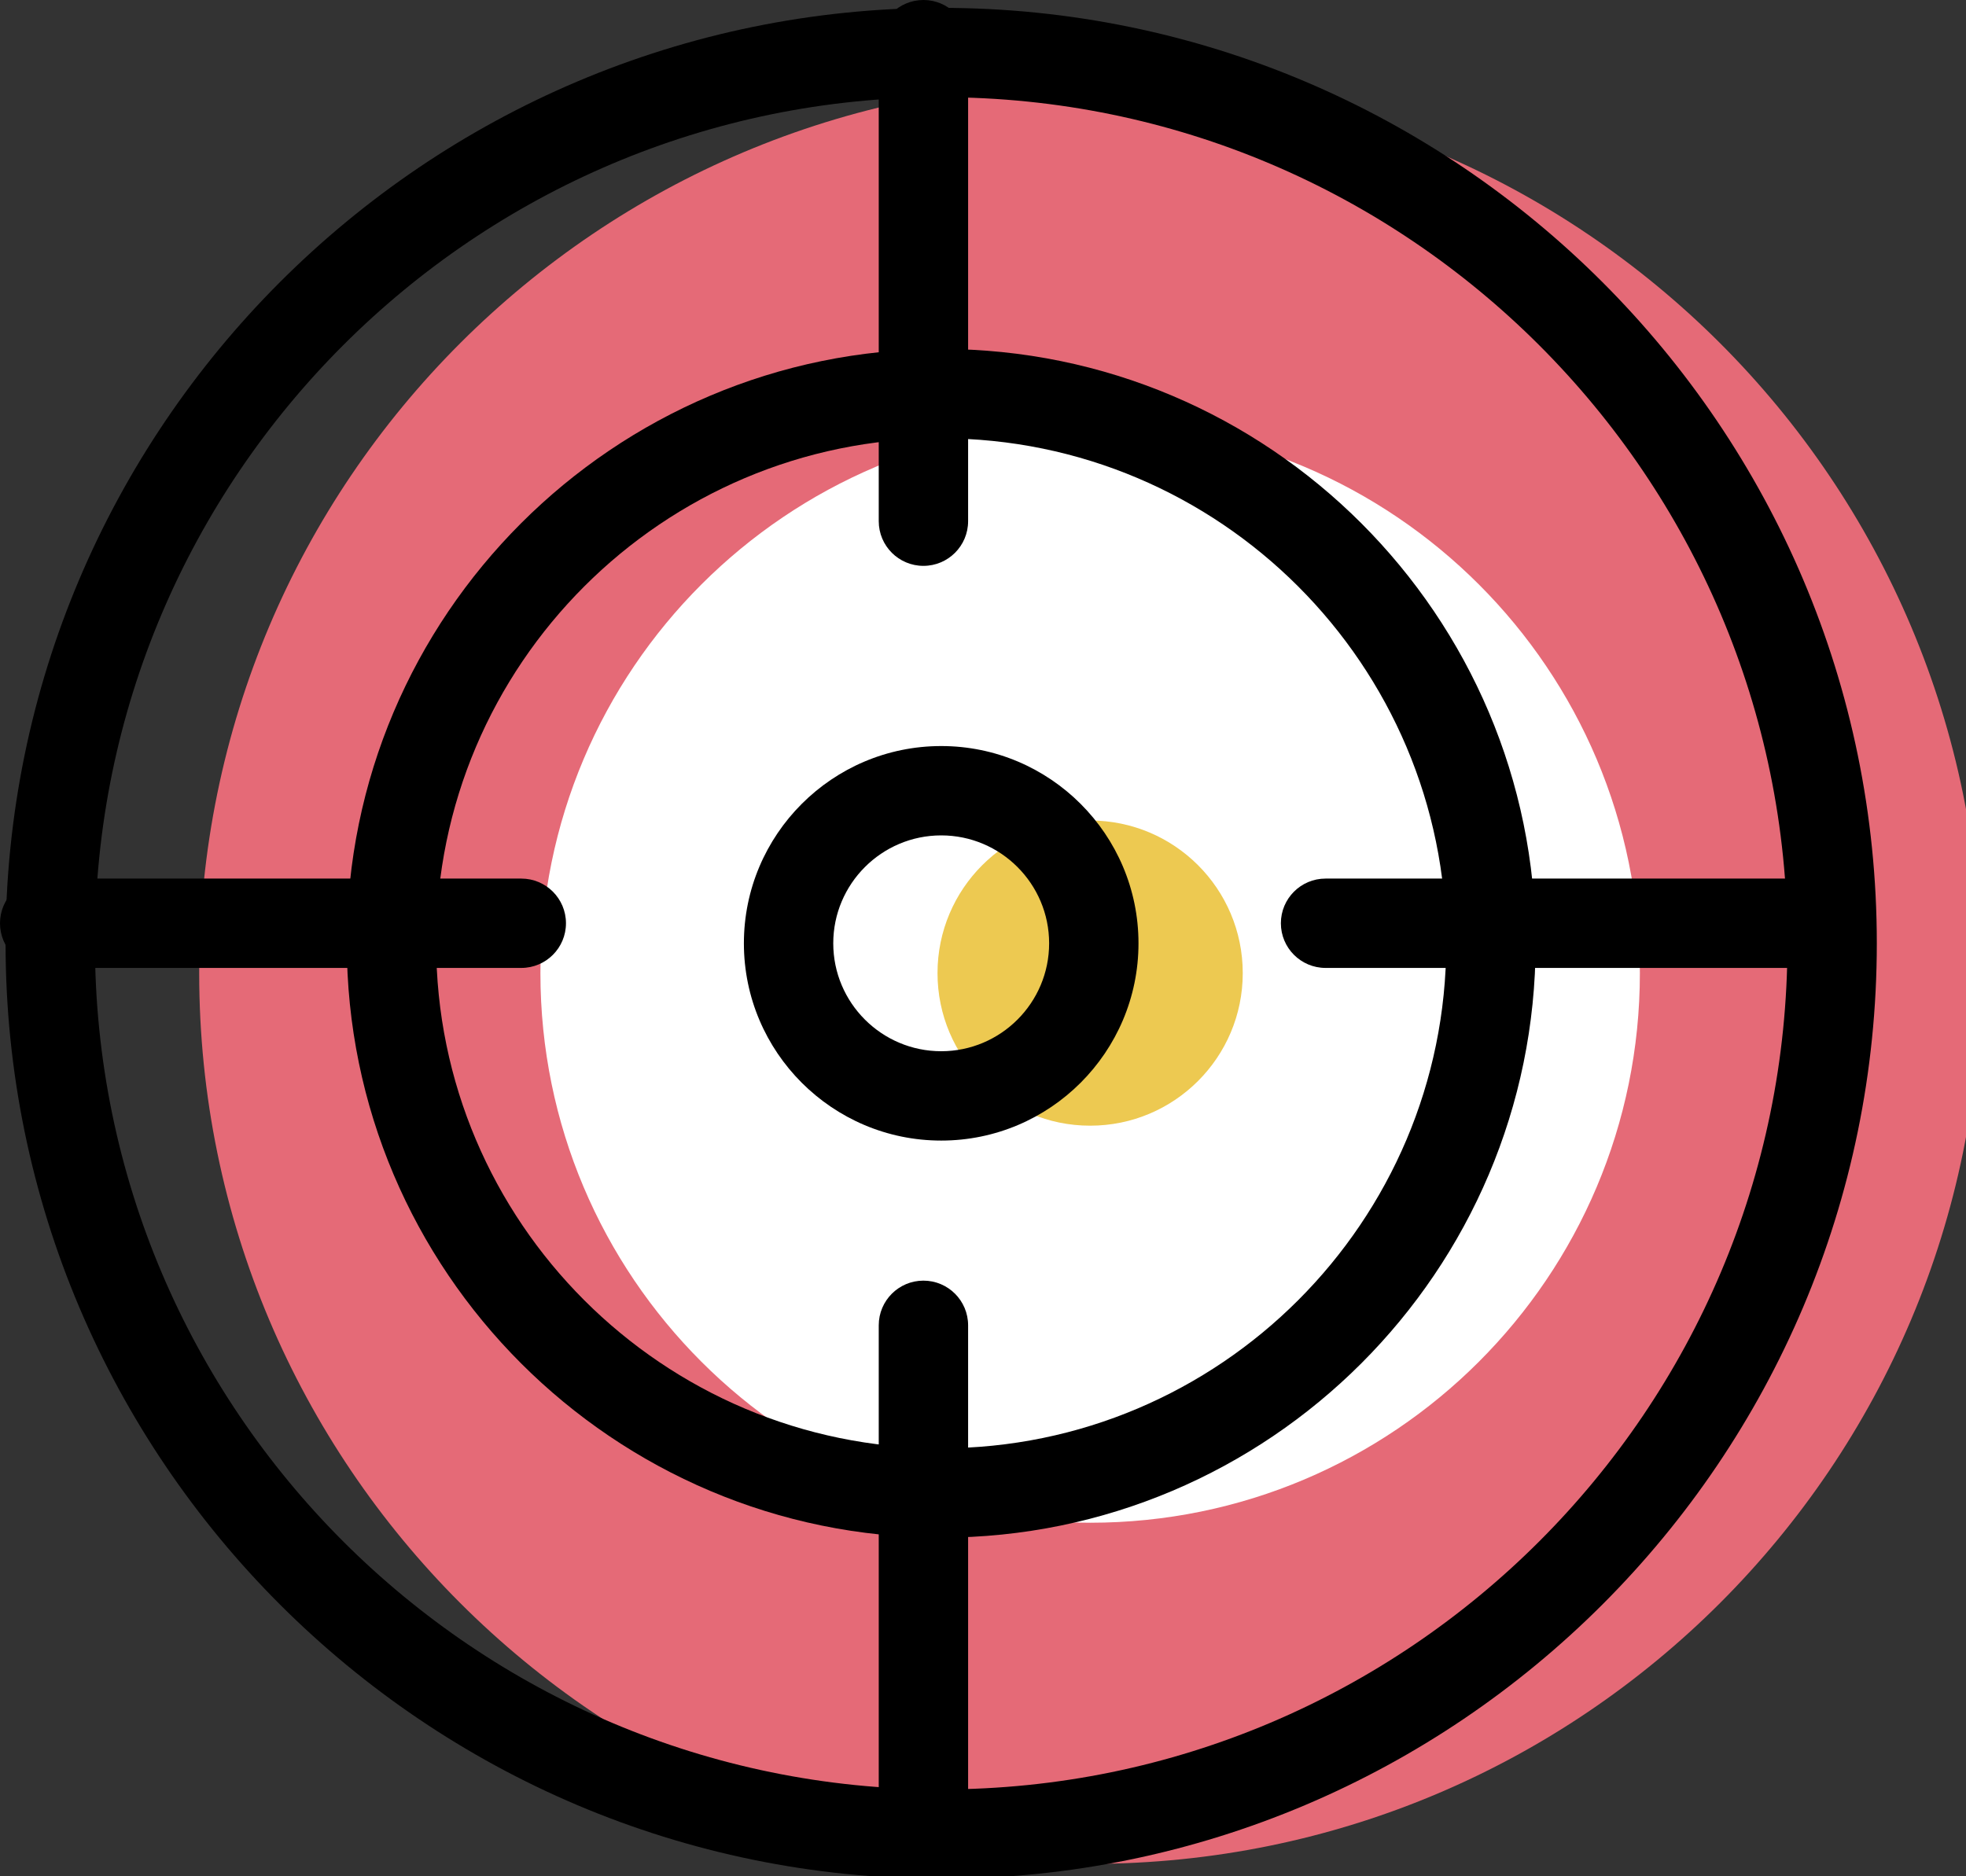 <svg xmlns="http://www.w3.org/2000/svg" xmlns:xlink="http://www.w3.org/1999/xlink" preserveAspectRatio="xMidYMid" width="66" height="63" viewBox="0 0 66 63">
  <rect x="0" y="0" width="66" height="63" fill="#333333" stroke="none"/>
  <defs>
    <style>

      .cls-3 {
        fill: #e56a77;
      }

      .cls-4 {
        fill: #ffffff;
      }

      .cls-5 {
        fill: #edc951;
      }

      .cls-6 {
        fill: #000000;
      }
    </style>
  </defs>
  <g id="group-24svg">
    <path d="M66.506,32.674 C66.506,49.192 53.115,62.583 36.597,62.583 C20.078,62.583 6.687,49.192 6.687,32.674 C6.687,16.155 20.078,2.764 36.597,2.764 C53.115,2.764 66.506,16.155 66.506,32.674 Z" id="path-1" class="cls-3" fill-rule="evenodd"/>
    <path d="M55.052,32.674 C55.052,42.866 46.789,51.129 36.597,51.129 C26.404,51.129 18.142,42.866 18.142,32.674 C18.142,22.481 26.404,14.218 36.597,14.218 C46.789,14.218 55.052,22.481 55.052,32.674 Z" id="path-2" class="cls-4" fill-rule="evenodd"/>
    <path d="M41.720,32.674 C41.720,35.503 39.426,37.797 36.597,37.797 C33.767,37.797 31.473,35.503 31.473,32.674 C31.473,29.844 33.767,27.550 36.597,27.550 C39.426,27.550 41.720,29.844 41.720,32.674 Z" id="path-3" class="cls-5" fill-rule="evenodd"/>
    <path d="M31.597,63.083 C14.277,63.083 0.187,48.993 0.187,31.674 C0.187,14.354 14.277,0.264 31.597,0.264 C48.916,0.264 63.006,14.354 63.006,31.674 C63.006,48.993 48.916,63.083 31.597,63.083 ZM31.597,3.264 C15.932,3.264 3.187,16.009 3.187,31.674 C3.187,47.339 15.932,60.083 31.597,60.083 C47.262,60.083 60.006,47.339 60.006,31.674 C60.006,16.009 47.262,3.264 31.597,3.264 Z" id="path-4" class="cls-6" fill-rule="evenodd"/>
    <path d="M31.597,51.629 C20.594,51.629 11.642,42.677 11.642,31.674 C11.642,20.670 20.594,11.718 31.597,11.718 C42.600,11.718 51.552,20.670 51.552,31.674 C51.552,42.677 42.600,51.629 31.597,51.629 ZM31.597,14.718 C22.248,14.718 14.642,22.325 14.642,31.674 C14.642,41.023 22.248,48.629 31.597,48.629 C40.945,48.629 48.552,41.023 48.552,31.674 C48.552,22.325 40.945,14.718 31.597,14.718 Z" id="path-5" class="cls-6" fill-rule="evenodd"/>
    <path d="M31.597,38.297 C27.944,38.297 24.973,35.326 24.973,31.674 C24.973,28.021 27.944,25.050 31.597,25.050 C35.249,25.050 38.220,28.021 38.220,31.674 C38.220,35.326 35.249,38.297 31.597,38.297 ZM31.597,28.050 C29.599,28.050 27.973,29.676 27.973,31.674 C27.973,33.672 29.599,35.297 31.597,35.297 C33.595,35.297 35.220,33.672 35.220,31.674 C35.220,29.676 33.595,28.050 31.597,28.050 Z" id="path-6" class="cls-6" fill-rule="evenodd"/>
    <path d="M31.000,62.000 C30.172,62.000 29.500,61.329 29.500,60.500 C29.500,60.500 29.500,44.500 29.500,44.500 C29.500,43.671 30.172,43.000 31.000,43.000 C31.828,43.000 32.500,43.671 32.500,44.500 C32.500,44.500 32.500,60.500 32.500,60.500 C32.500,61.329 31.828,62.000 31.000,62.000 Z" id="path-7" class="cls-6" fill-rule="evenodd"/>
    <path d="M31.000,19.000 C30.172,19.000 29.500,18.329 29.500,17.500 C29.500,17.500 29.500,1.500 29.500,1.500 C29.500,0.671 30.172,-0.000 31.000,-0.000 C31.828,-0.000 32.500,0.671 32.500,1.500 C32.500,1.500 32.500,17.500 32.500,17.500 C32.500,18.329 31.828,19.000 31.000,19.000 Z" id="path-8" class="cls-6" fill-rule="evenodd"/>
    <path d="M60.500,32.500 C60.500,32.500 44.500,32.500 44.500,32.500 C43.672,32.500 43.000,31.829 43.000,31.000 C43.000,30.171 43.672,29.500 44.500,29.500 C44.500,29.500 60.500,29.500 60.500,29.500 C61.328,29.500 62.000,30.171 62.000,31.000 C62.000,31.829 61.328,32.500 60.500,32.500 Z" id="path-9" class="cls-6" fill-rule="evenodd"/>
    <path d="M17.500,32.500 C17.500,32.500 1.500,32.500 1.500,32.500 C0.672,32.500 -0.000,31.829 -0.000,31.000 C-0.000,30.171 0.672,29.500 1.500,29.500 C1.500,29.500 17.500,29.500 17.500,29.500 C18.328,29.500 19.000,30.171 19.000,31.000 C19.000,31.829 18.328,32.500 17.500,32.500 Z" id="path-10" class="cls-6" fill-rule="evenodd"/>
  </g>
</svg>
